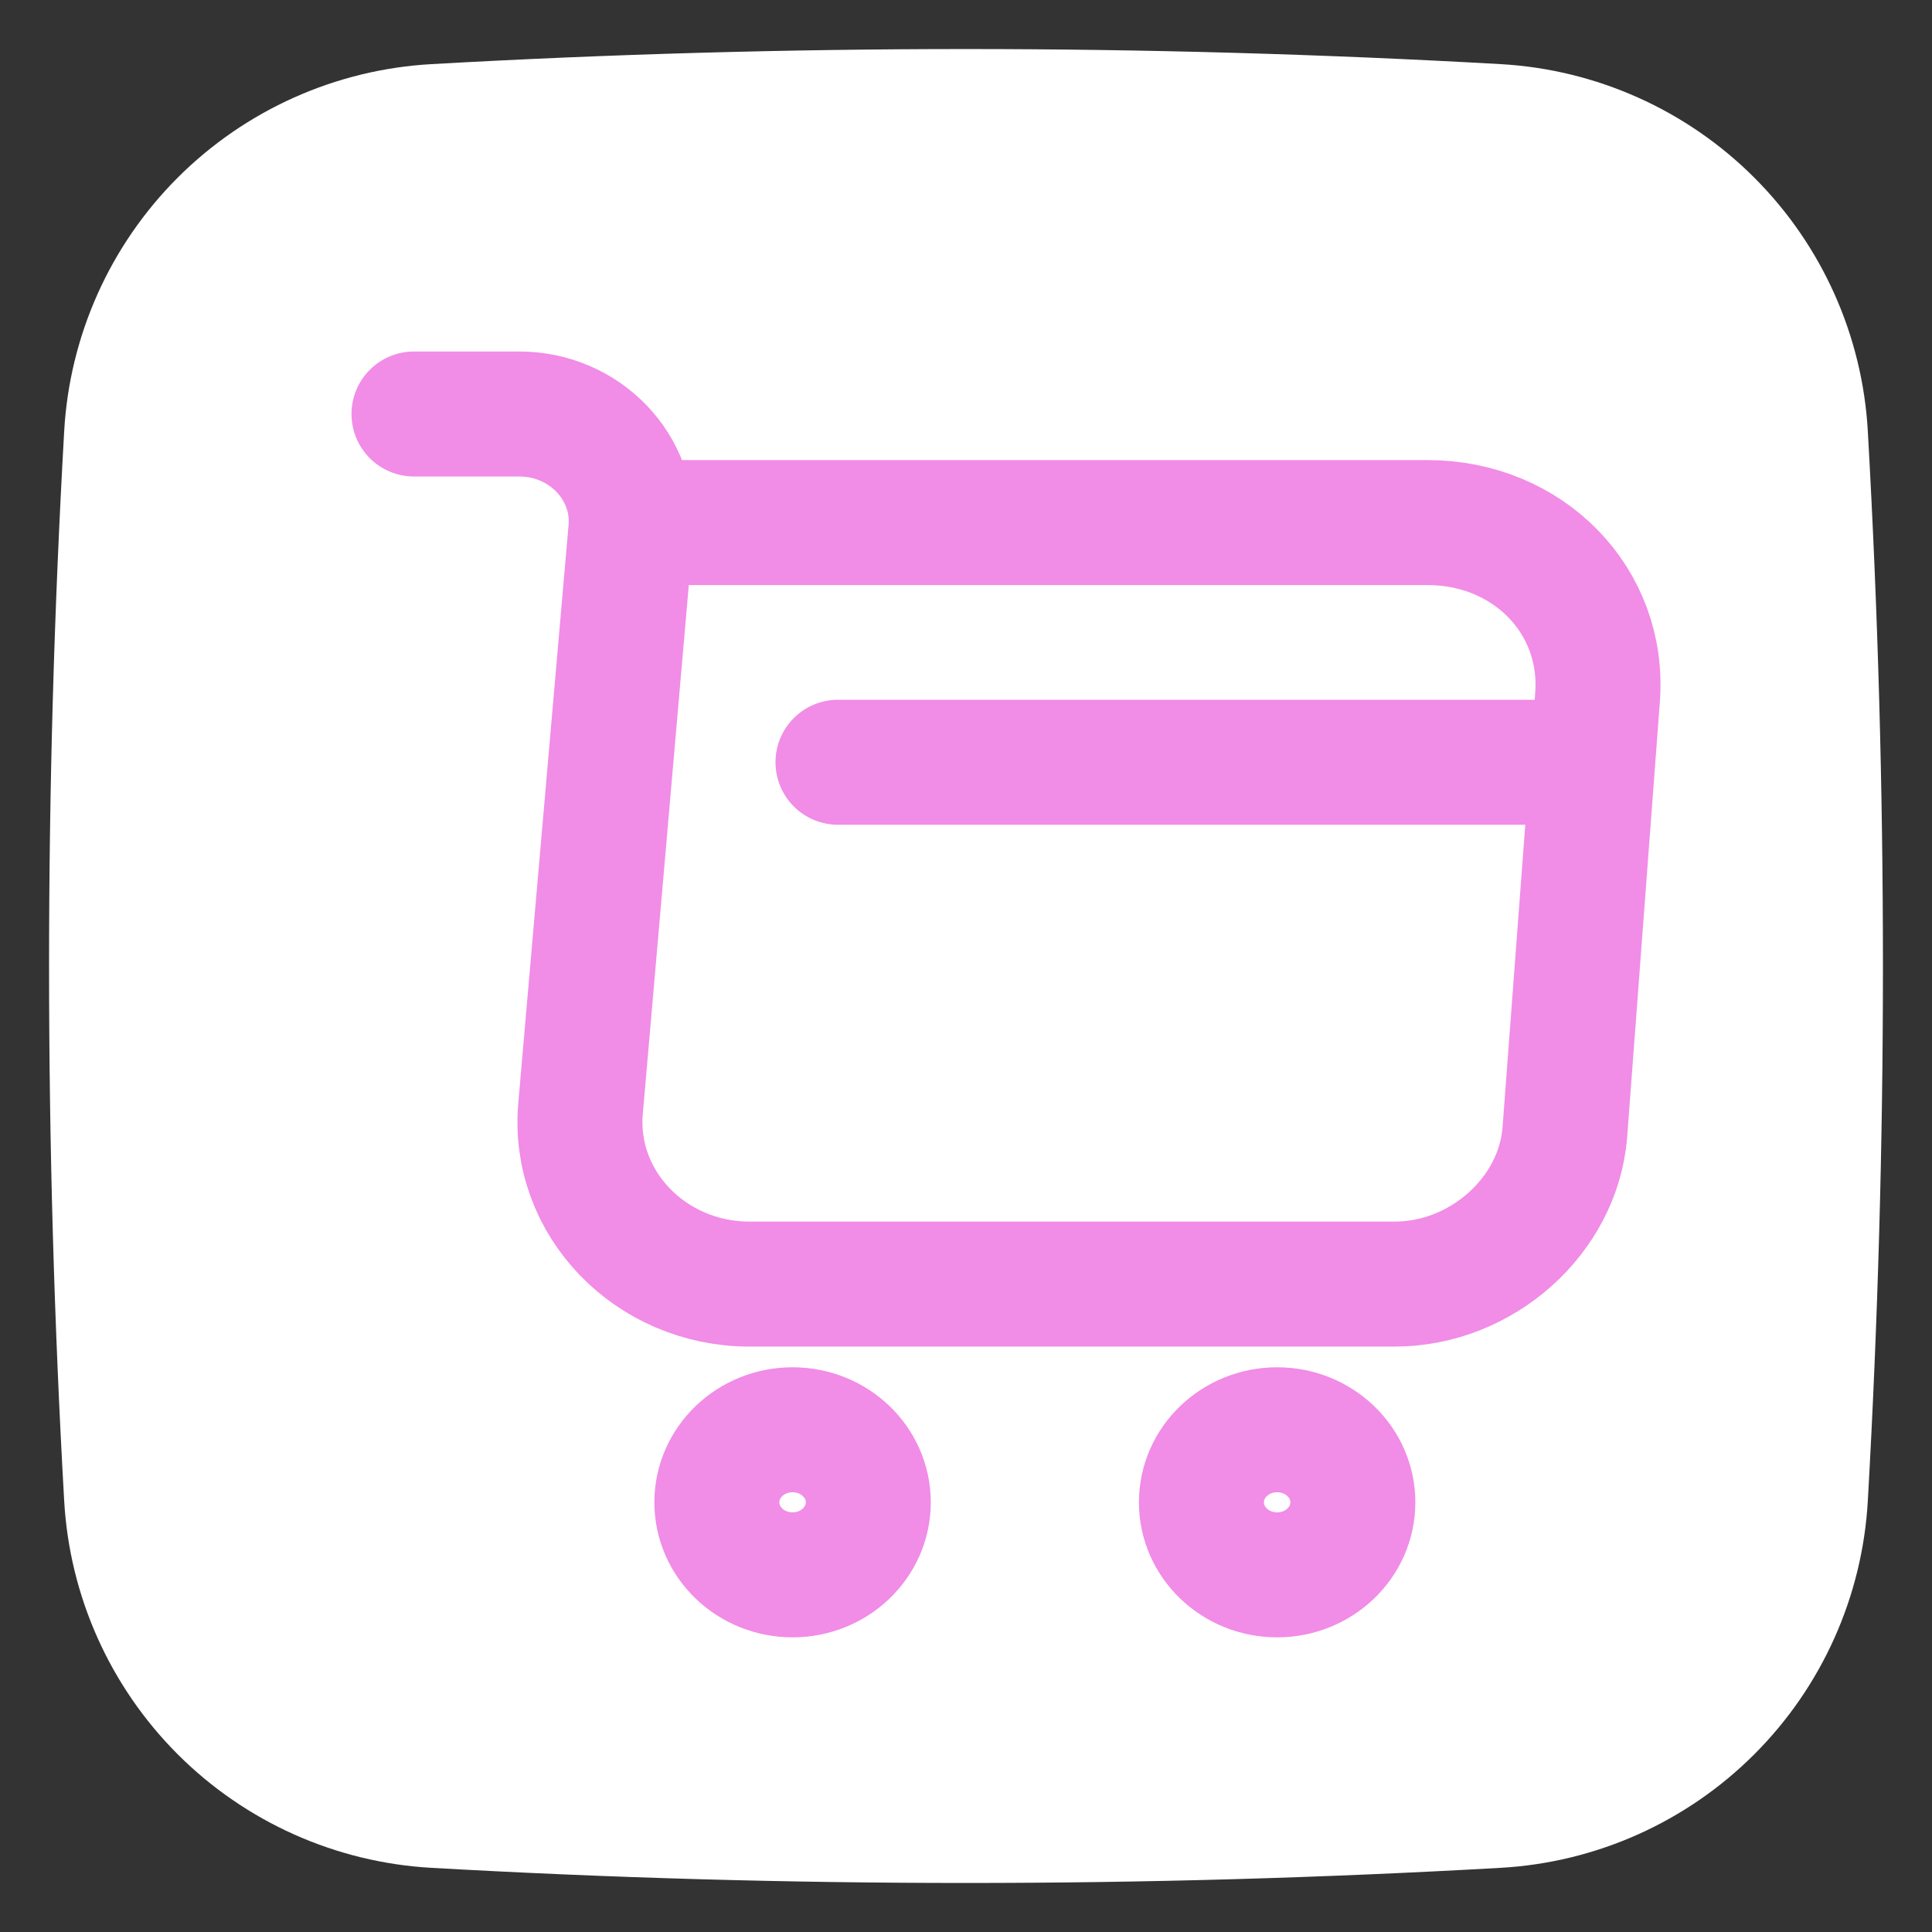 <svg width="42" height="42" viewBox="0 0 42 42" fill="none" xmlns="http://www.w3.org/2000/svg">
  <rect x="0" y="0" width="42" height="42" fill="#333333" stroke="none"/>
  <path d="M40.605 9.378C40.489 7.298 39.61 5.335 38.137 3.862C36.665 2.39 34.701 1.511 32.622 1.394C24.88 0.957 17.12 0.957 9.379 1.394C7.299 1.511 5.336 2.39 3.863 3.862C2.39 5.335 1.512 7.298 1.395 9.378C0.957 17.119 0.957 24.88 1.395 32.622C1.512 34.701 2.391 36.664 3.863 38.137C5.336 39.609 7.299 40.488 9.379 40.605C17.12 41.044 24.88 41.044 32.622 40.605C34.701 40.488 36.665 39.609 38.137 38.137C39.61 36.664 40.489 34.701 40.605 32.622C41.043 24.88 41.043 17.119 40.605 9.378Z"
        fill="white"/>
  <path d="M9 9H11.291C12.713 9 13.832 10.174 13.714 11.524L12.621 24.091C12.437 26.148 14.135 27.915 16.295 27.915H30.318C32.214 27.915 33.873 26.426 34.018 24.621L34.729 15.158C34.887 13.063 33.228 11.36 31.029 11.36H14.03"
        stroke="#F18CE7" stroke-width="2.717" stroke-miterlimit="10" stroke-linecap="round" stroke-linejoin="round"/>
  <path d="M27.764 34.236C28.673 34.236 29.41 33.53 29.41 32.659C29.41 31.788 28.673 31.082 27.764 31.082C26.855 31.082 26.118 31.788 26.118 32.659C26.118 33.53 26.855 34.236 27.764 34.236Z"
        stroke="#F18CE7" stroke-width="2.717" stroke-miterlimit="10" stroke-linecap="round" stroke-linejoin="round"/>
  <path d="M17.23 34.236C18.139 34.236 18.876 33.53 18.876 32.659C18.876 31.788 18.139 31.082 17.23 31.082C16.321 31.082 15.584 31.788 15.584 32.659C15.584 33.53 16.321 34.236 17.23 34.236Z"
        stroke="#F18CE7" stroke-width="2.717" stroke-miterlimit="10" stroke-linecap="round" stroke-linejoin="round"/>
  <path d="M18.217 16.571H34.018" stroke="#F18CE7" stroke-width="2.717" stroke-miterlimit="10"
        stroke-linecap="round" stroke-linejoin="round"/>
</svg>